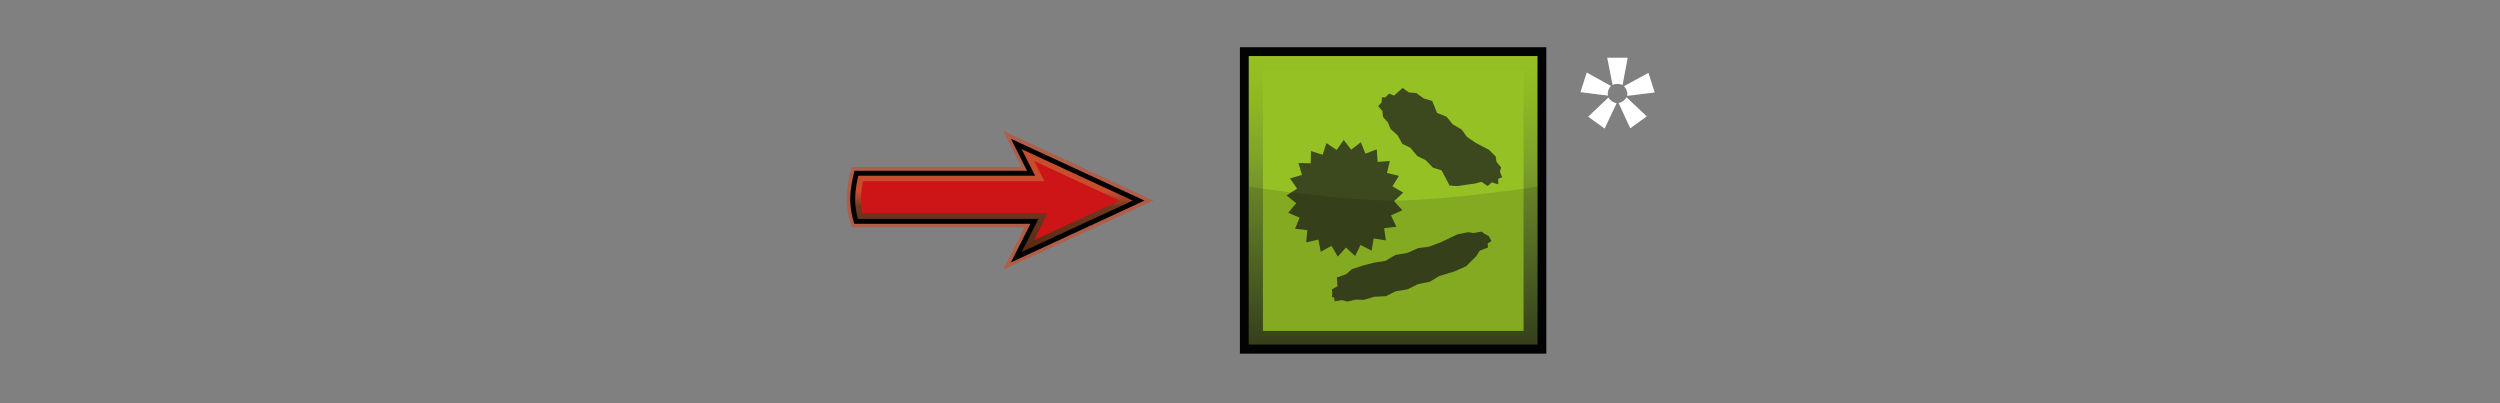 <?xml version="1.0" encoding="utf-8"?>
<!-- Generator: Adobe Illustrator 26.3.1, SVG Export Plug-In . SVG Version: 6.00 Build 0)  -->
<svg version="1.1" id="Layer" xmlns="http://www.w3.org/2000/svg" xmlns:xlink="http://www.w3.org/1999/xlink" x="0px" y="0px"
	 viewBox="0 0 878.7 141.7" style="enable-background:new 0 0 878.7 141.7;" xml:space="preserve">
<rect x="0" y="0" width="878.7" height="141.7" fill="#808080" stroke="none"/>
<style type="text/css">
	.st0{fill:#FFFFFF;fill-opacity:0;}
	.st1{fill:#FFFFFF;}
	.st2{fill:#020303;}
	.st3{fill:url(#SVGID_1_);}
	.st4{fill:#95C125;}
	.st5{fill:#3C481E;}
	.st6{opacity:0.12;fill:#020303;enable-background:new    ;}
	.st7{opacity:0.5;fill:#E03C13;enable-background:new    ;}
	.st8{fill:url(#SVGID_00000054971474707658813180000001388586535239125922_);}
	.st9{fill:#CD1417;}
	.st10{fill:none;stroke:#010101;stroke-width:1.73;stroke-miterlimit:10;}
</style>
<rect y="0" class="st0" width="878.7" height="141.7"/>
<path class="st1" d="M565.2,33.6l-9.7-1.2l2.2-6.9l8.5,4.7c-0.7,0.8-1.1,1.7-1.1,2.7C565.1,33.1,565.1,33.3,565.2,33.6L565.2,33.6
	L565.2,33.6z M568.2,36.3l-4.2,8.9l-5.8-4.2l7.1-6.7C566,35.3,566.9,36,568.2,36.3L568.2,36.3z M564.9,20.3h7.2l-1.8,9.6
	c-0.6-0.3-1.2-0.4-1.8-0.4s-1.2,0.1-1.7,0.4L564.9,20.3L564.9,20.3z M571.7,34.2l7.1,6.7l-5.8,4.2l-4.1-8.9
	C570.1,36,571,35.3,571.7,34.2L571.7,34.2z M570.8,30.3l8.6-4.7l2.2,6.9l-9.7,1.2c0-0.3,0.1-0.5,0.1-0.7
	C571.9,32,571.5,31.1,570.8,30.3L570.8,30.3L570.8,30.3z"/>
<g id="microbe">
	<rect x="435.8" y="16.6" class="st2" width="107.7" height="107.7"/>
	
		<linearGradient id="SVGID_1_" gradientUnits="userSpaceOnUse" x1="-524.868" y1="1480.657" x2="-453.132" y2="1408.921" gradientTransform="matrix(0.707 -0.707 0.707 0.707 -186.19 -1296.94)">
		<stop  offset="0" style="stop-color:#3C481E"/>
		<stop  offset="0.14" style="stop-color:#4A5D23"/>
		<stop  offset="0.42" style="stop-color:#68842B"/>
		<stop  offset="0.66" style="stop-color:#80A42A"/>
		<stop  offset="0.86" style="stop-color:#8FB923"/>
		<stop  offset="1" style="stop-color:#95C125"/>
	</linearGradient>
	<rect x="438.9" y="19.7" class="st3" width="101.5" height="101.4"/>
	<rect x="443.9" y="24.7" class="st4" width="91.6" height="91.6"/>
	<g id="microbes">
		<polygon class="st5" points="490.8,79.7 486.5,80.2 487.1,84.5 482.8,83.8 482.1,88.1 478.2,86.1 476.3,90 473.1,87 470.2,90.2 
			468,86.4 464.2,88.5 463.4,84.2 459.1,85.2 459.5,80.9 455.2,80.4 456.8,76.5 452.8,74.8 455.6,71.4 452.2,68.7 455.9,66.3 
			453.4,62.7 457.6,61.5 456.4,57.3 460.7,57.4 460.8,53.1 464.9,54.4 466.2,50.3 469.8,52.7 472.3,49.2 474.9,52.6 478.3,50 
			479.9,54 483.9,52.5 484.2,56.9 488.5,56.6 487.5,60.8 491.7,61.8 489.4,65.5 493.2,67.7 490,70.7 492.9,73.9 488.9,75.7 		"/>
		<polygon class="st5" points="528,62.3 526.6,62.8 526.6,64.8 524.3,64.1 522.9,65.4 520.7,63.9 518.5,64.5 512.2,65.4 509.5,65.2 
			506.7,59.9 503.6,58.9 501.1,56.3 498.1,54.8 495.7,51.9 492.9,50.6 491.2,47.5 488.8,45.4 487.8,43 486.1,41.1 485.9,39.1 
			484.4,37.3 485.6,36 485.7,34.2 487,34.2 488.2,32.9 490,33.6 493,30.9 495.2,32.5 497.8,32.7 500.4,34.6 503.4,35.5 505.1,39.7 
			508.4,41 510.6,43.7 513.7,45.5 515.6,48.1 518.5,50.1 523.4,52.7 525.7,55 526,56.9 527.6,58.8 527.2,60.4 		"/>
		<polygon class="st5" points="523.2,82.9 523.5,83.4 524.2,84.8 522.9,85.5 523,87 520.1,88.1 518.9,90 515.3,93.6 511.2,95.4 
			505.9,97 502.6,99 498.3,99.9 494.7,101.7 490.5,102.4 487.1,104.1 483,104.3 479.4,105.4 476.6,105.3 473.6,106 471.7,105.5 
			469.1,105.9 468.9,104.6 468.1,104.3 468.3,103 468.1,101.7 470.1,100.6 469.9,97.5 473.1,96.4 475.2,94.6 478.8,93.4 483,92.3 
			486.9,91.7 490.5,89.6 494.6,88.9 498.5,87.2 502.3,86.7 506.3,85.2 512.2,82.4 516,81.6 517.9,81.9 520.8,81.4 521.8,82.2 		"/>
	</g>
	<path id="darker" class="st6" d="M540.4,121.2H438.9V65.6c0,0,31.9,4.9,50.7,4.9s50.8-4.9,50.8-4.9V121.2z"/>
</g>
<g id="arrow">
	<path class="st7" d="M405.4,70.5L352.6,46l6.4,12.7h-59.6c0,0-1.8,5.7-1.8,11.2s1.8,10,1.8,10h60.7l-7.5,14.9L405.4,70.5
		L405.4,70.5L405.4,70.5z"/>
	
		<linearGradient id="SVGID_00000026844673259508619980000015977279743693806722_" gradientUnits="userSpaceOnUse" x1="350.005" y1="90.352" x2="350.005" y2="50.592" gradientTransform="matrix(1 0 0 1 0 -2.288818e-03)">
		<stop  offset="0" style="stop-color:#552810"/>
		<stop  offset="0.45" style="stop-color:#552810;stop-opacity:0.7"/>
		<stop  offset="0.58" style="stop-color:#E03C13;stop-opacity:0.5"/>
		<stop  offset="1" style="stop-color:#E03C13;stop-opacity:0.5"/>
	</linearGradient>
	<path style="fill:url(#SVGID_00000026844673259508619980000015977279743693806722_);" d="M363.6,77.8h-62.7
		c-0.5-1.6-1.2-4.6-1.2-7.8c0-3.5,0.8-7.1,1.3-9.1h61.4l-5.2-10.3l43,19.9l-43,19.9L363.6,77.8L363.6,77.8L363.6,77.8z"/>
	<path class="st9" d="M368.2,74.9h-65.1c-0.3-1.4-0.5-3.1-0.5-5c0-2.2,0.4-4.4,0.7-6.2h63.8l-3.6-7.1l30,13.9l-30,13.9L368.2,74.9
		L368.2,74.9L368.2,74.9z"/>
	<path class="st10" d="M363.6,77.8h-62.7c-0.5-1.6-1.2-4.6-1.2-7.8c0-3.5,0.8-7.1,1.3-9.1h61.4l-5.2-10.3l43,19.9l-43,19.9
		L363.6,77.8L363.6,77.8L363.6,77.8z"/>
</g>
</svg>
